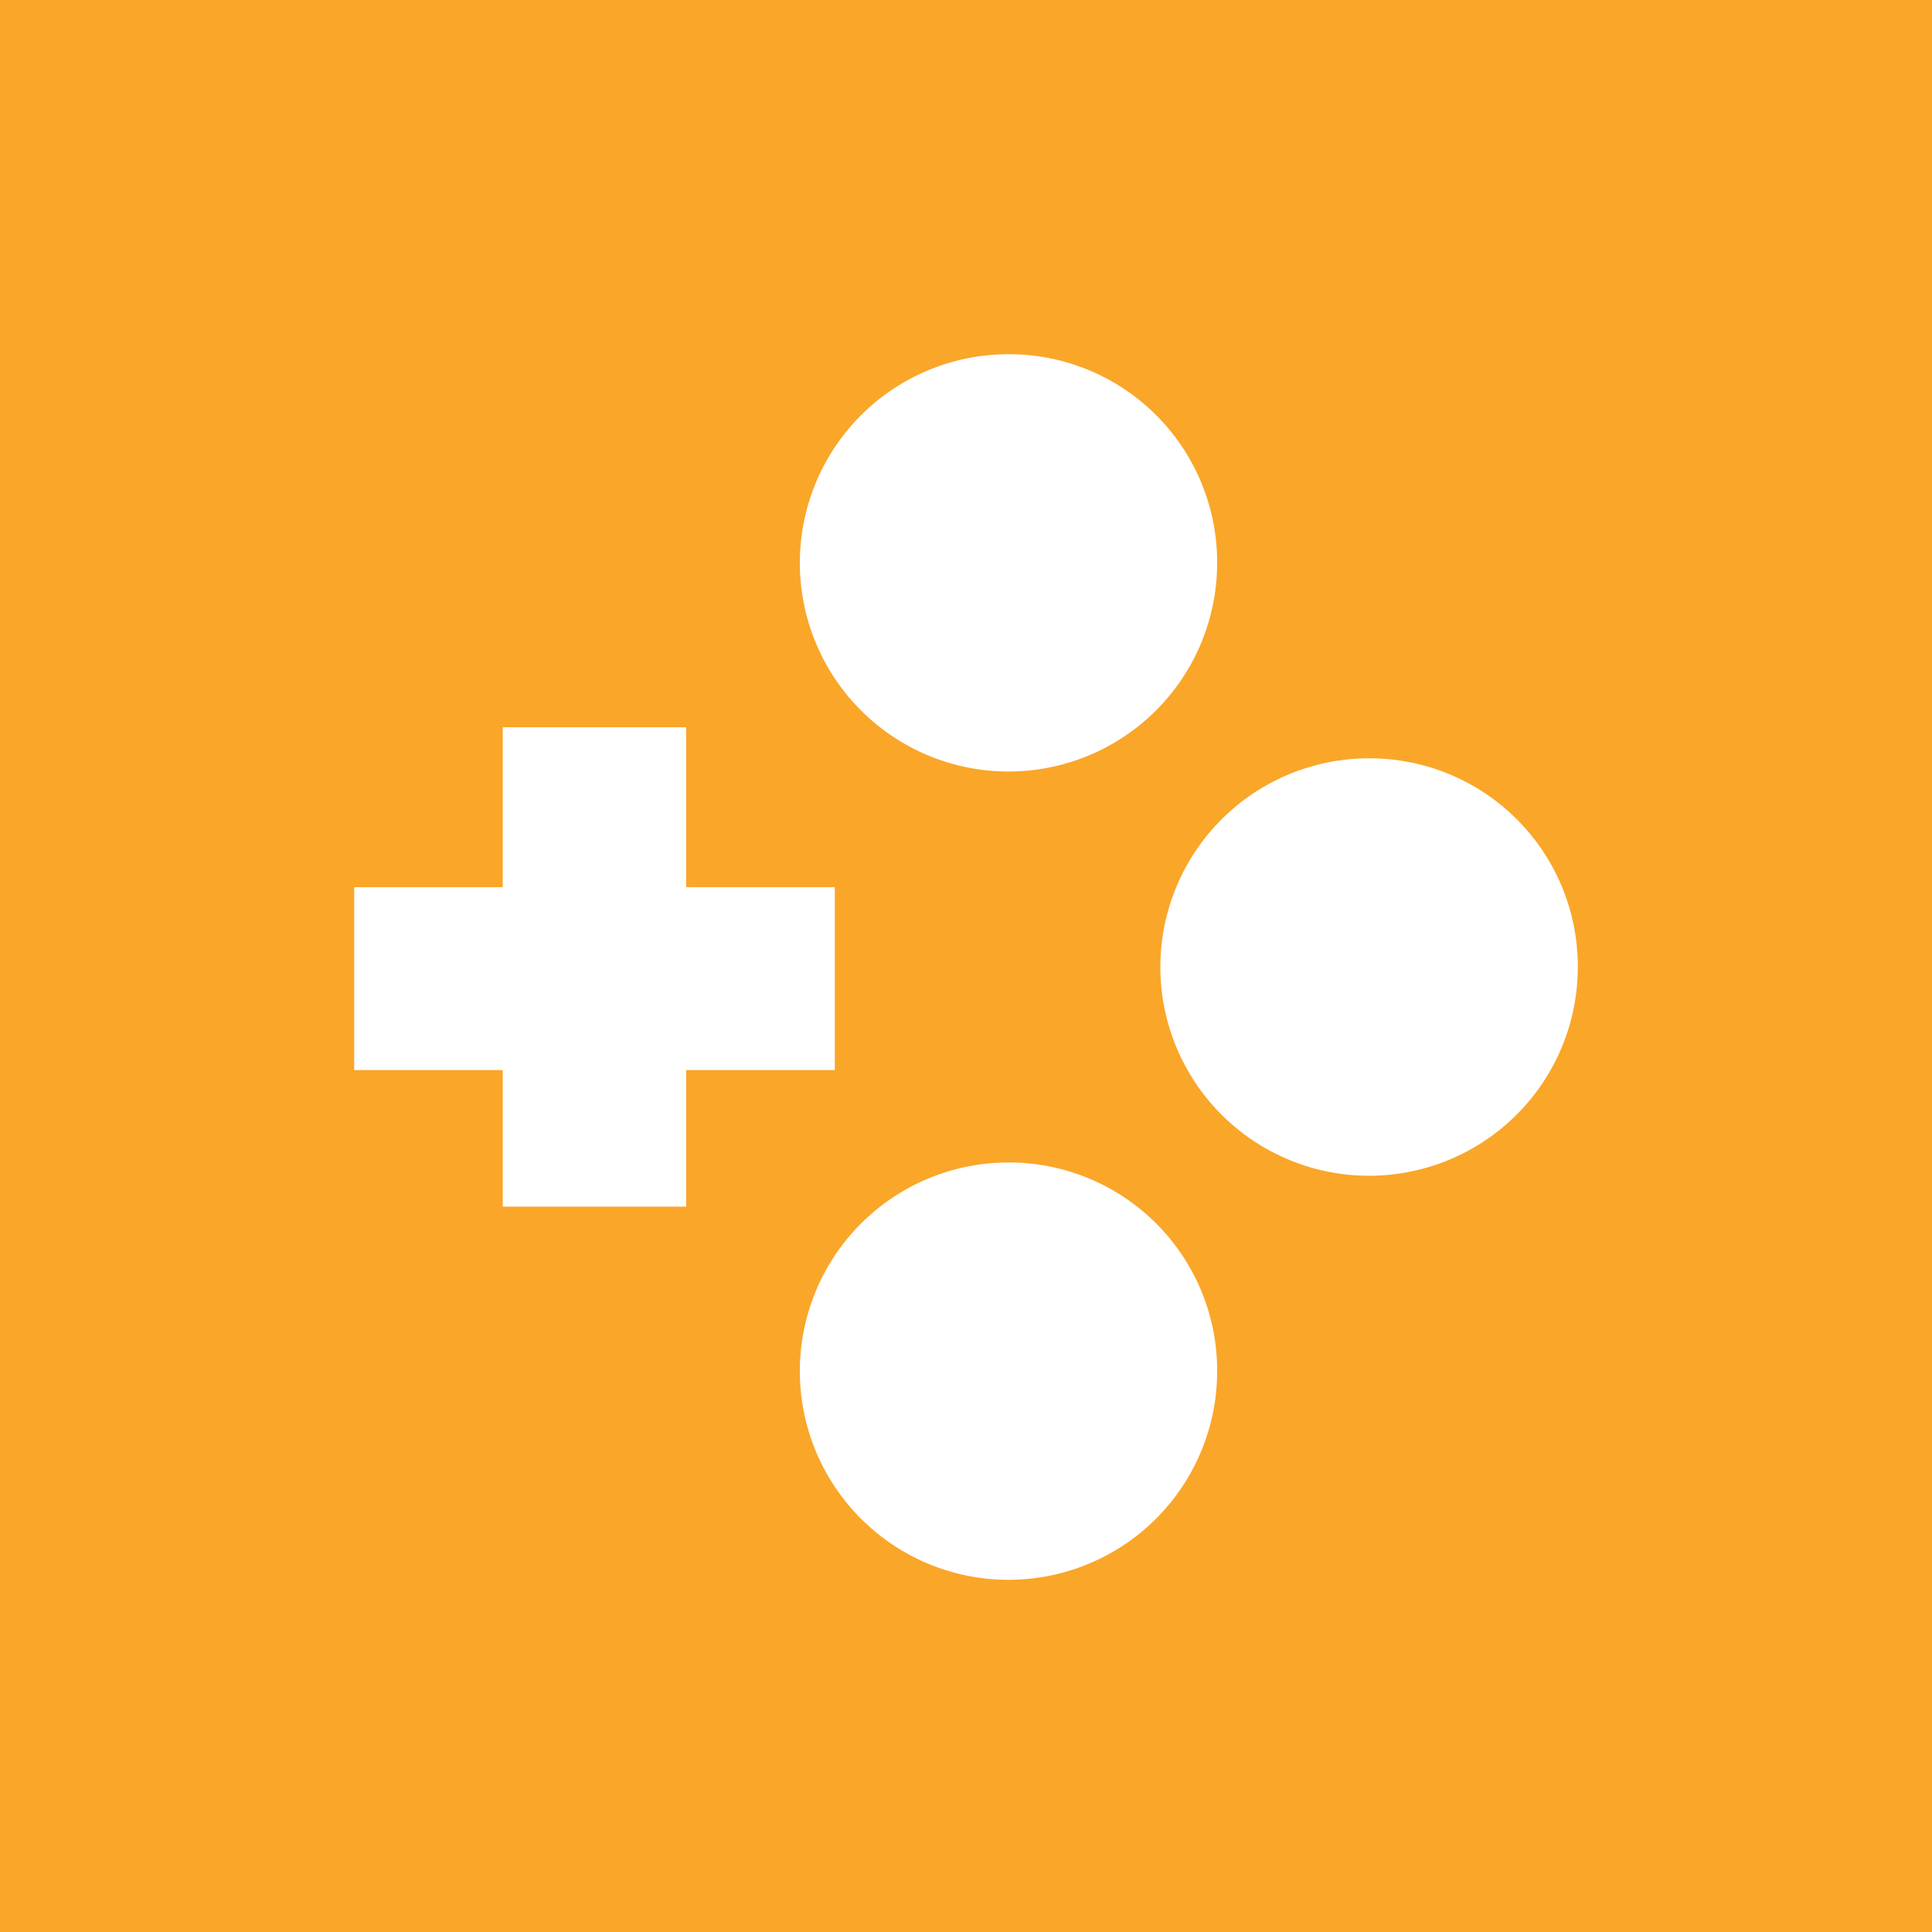 <svg id="Layer_1" data-name="Layer 1" xmlns="http://www.w3.org/2000/svg" viewBox="0 0 300 300"><defs><style>.cls-1{fill:#faa629;}.cls-2{fill:#fff;}</style></defs><title>Artboard 2</title><rect class="cls-1" width="300" height="300"/><path class="cls-2" d="M189,87.25A32.4,32.4,0,1,1,156.63,55,32.33,32.33,0,0,1,189,87.25"/><path class="cls-2" d="M189,212.75a32.4,32.4,0,1,1-32.4-32.24A32.33,32.33,0,0,1,189,212.75"/><path class="cls-2" d="M245,150a32.41,32.41,0,1,1-32.4-32.25A32.33,32.33,0,0,1,245,150"/><polygon class="cls-2" points="129.63 137.76 106.55 137.76 106.55 112.93 78.07 112.93 78.07 137.76 55 137.76 55 166.16 78.07 166.16 78.07 187.37 106.55 187.37 106.55 166.16 129.63 166.16 129.63 137.76"/></svg>